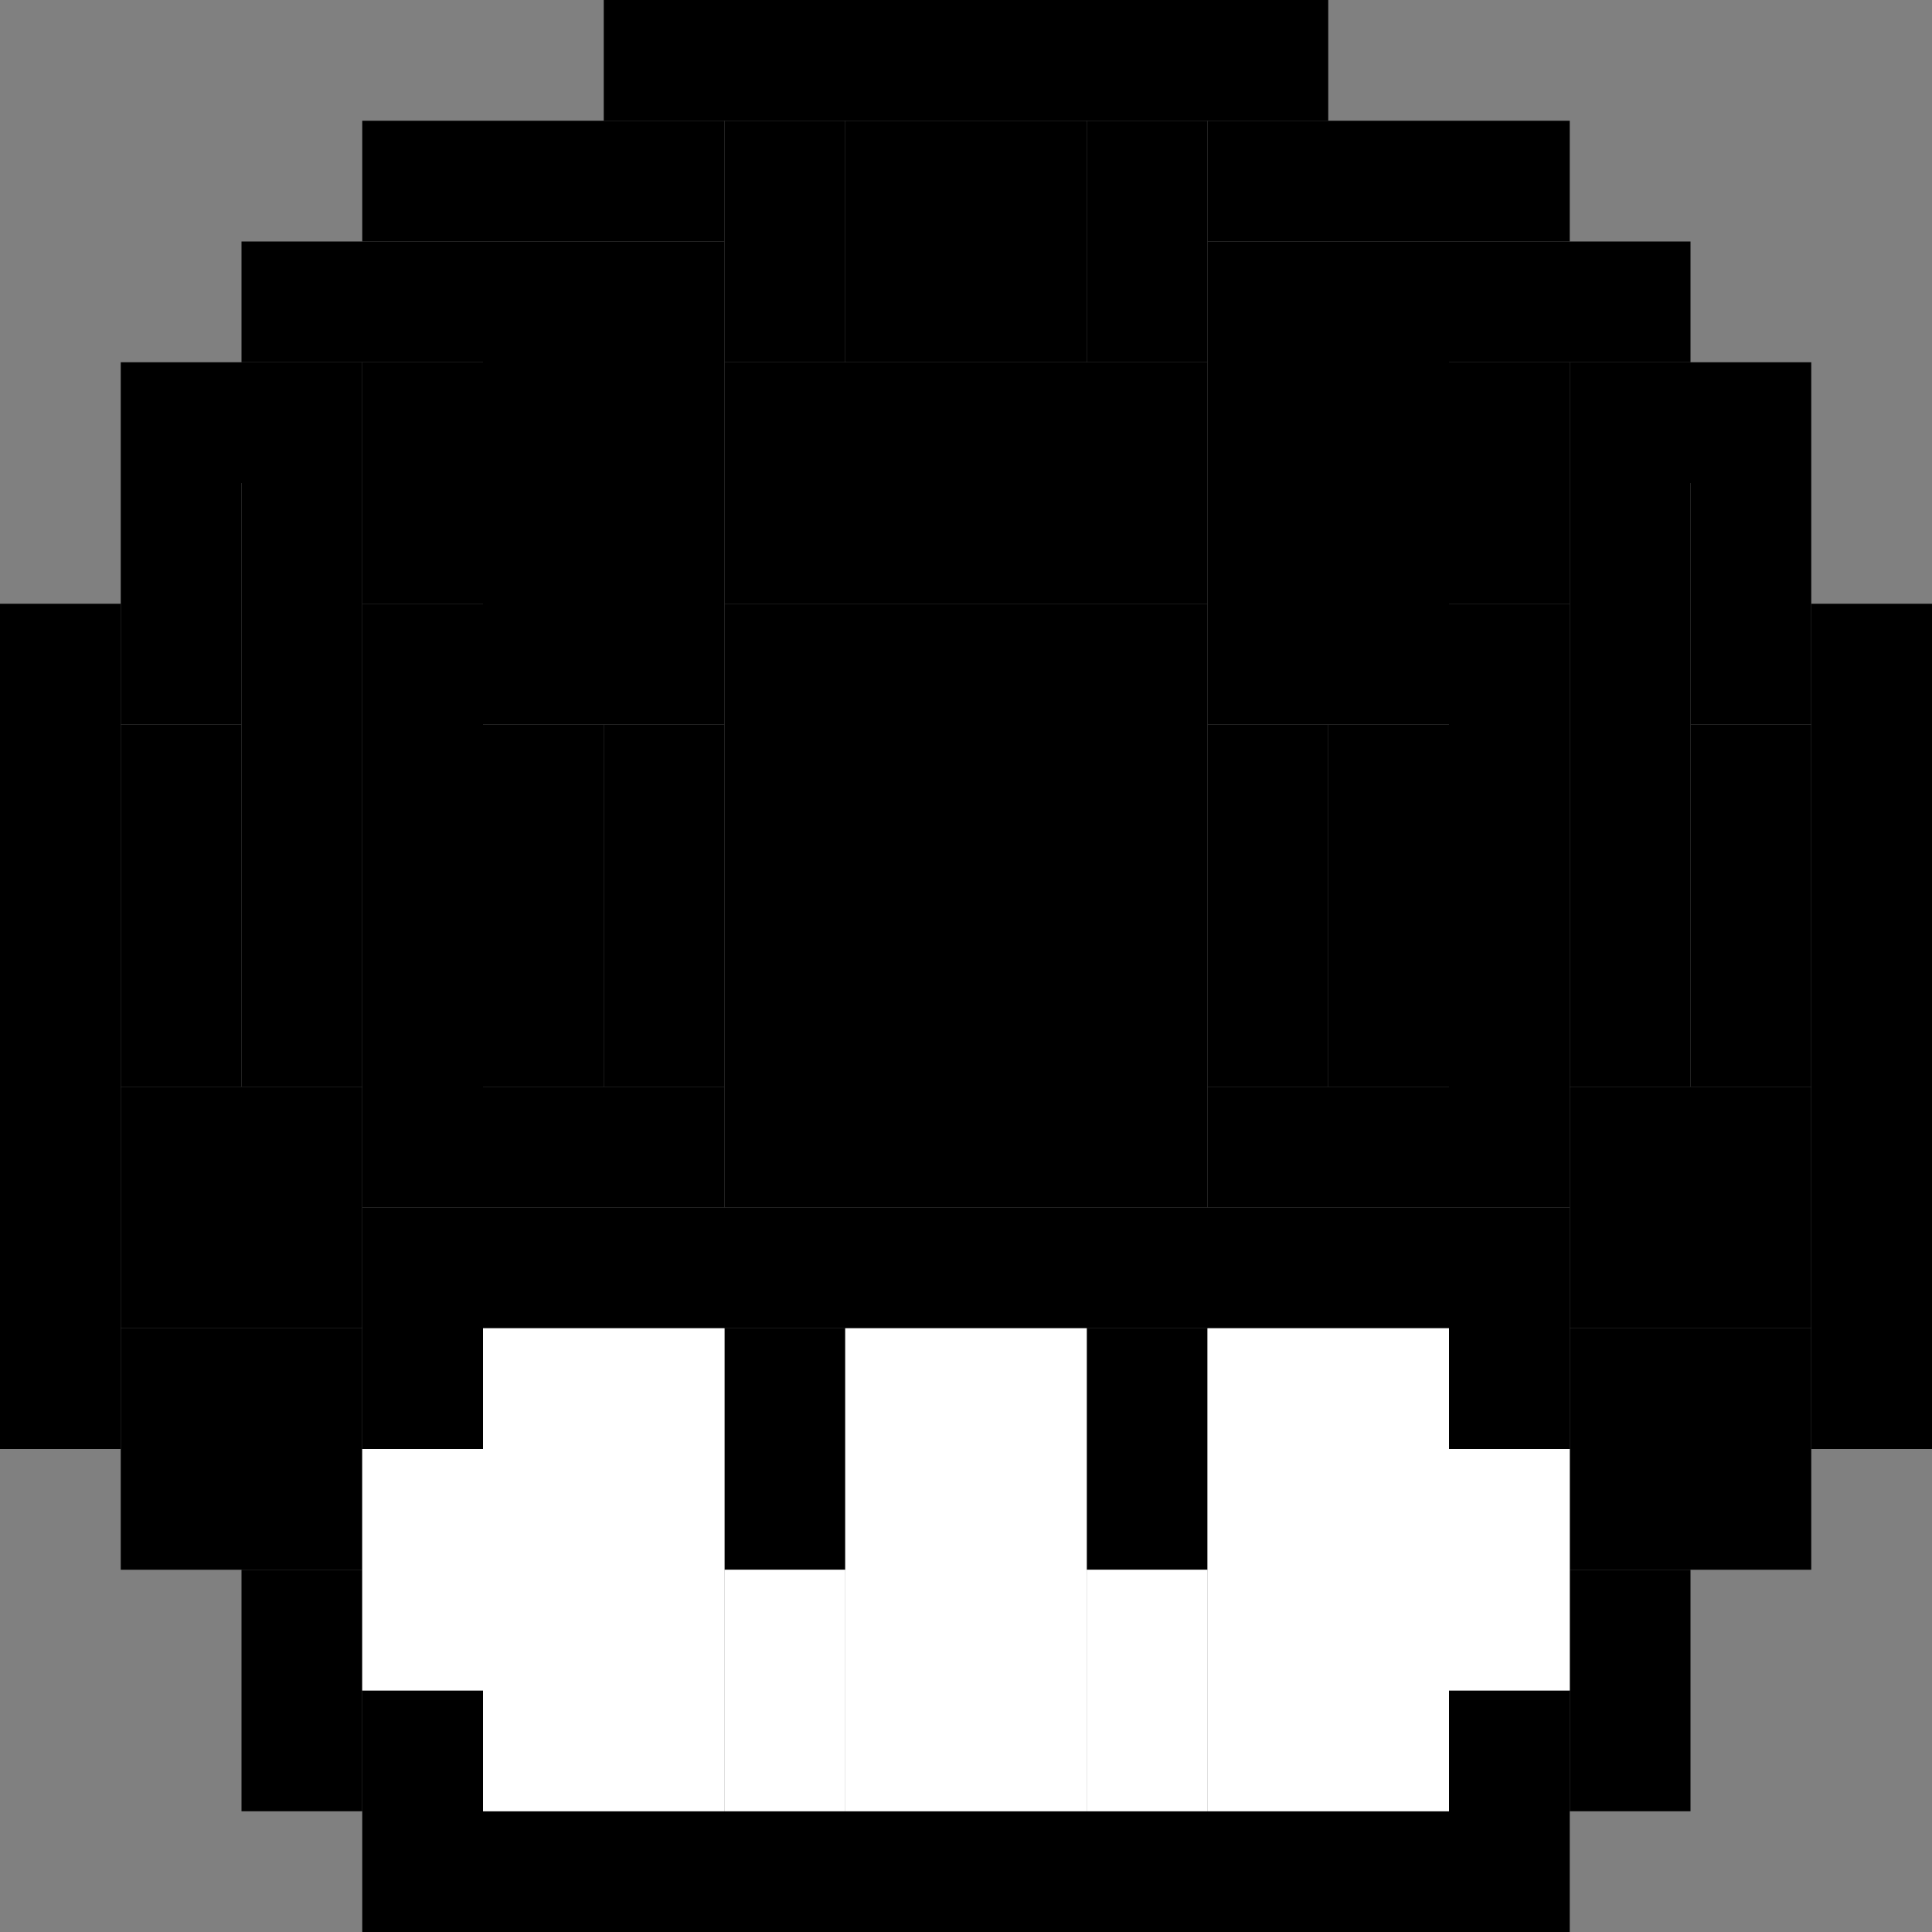 <?xml version="1.0" encoding="UTF-8" standalone="no"?>
<!DOCTYPE svg PUBLIC '-//W3C//DTD SVG 1.1//EN' 'http://www.w3.org/Graphics/SVG/1.1/DTD/svg11.dtd'>
<svg width="100%" height="100%" viewBox="0 0 16 16" xmlns="http://www.w3.org/2000/svg" xmlns:svg="http://www.w3.org/2000/svg">
  <rect x="0" y="0" width="16" height="16" fill="#808080" stroke="none"/>
  <g id="borders">
    <rect height="1" id="borders_1" width="6" x="5" y=""/>
    <rect height="1" id="borders_2" width="3" x="3" y="1"/>
    <rect height="1" id="borders_3" width="2" x="2" y="2"/>
    <rect height="1" id="borders_4" width="2" x="1" y="3"/>
    <rect height="2" id="borders_5" width="1" x="1" y="4"/>
    <rect height="7" id="borders_6" width="1" x="" y="5"/>
    <rect height="2" id="borders_7" width="2" x="1" y="11"/>
    <rect height="2" id="borders_8" width="1" x="2" y="13"/>
    <rect height="2" id="borders_9" width="1" x="3" y="14"/>
    <rect height="1" id="borders_10" width="8" x="4" y="15"/>
    <rect height="2" id="borders_11" width="1" x="3" y="10"/>
    <rect height="2" id="borders_12" width="1" x="6" y="11"/>
    <rect height="1" id="borders_13" width="8" x="4" y="10"/>
    <rect height="2" id="borders_14" width="1" x="12" y="10"/>
    <rect height="2" id="borders_15" width="1" x="9" y="11"/>
    <rect height="2" id="borders_16" width="1" x="12" y="14"/>
    <rect height="2" id="borders_17" width="1" x="13" y="13"/>
    <rect height="2" id="borders_18" width="2" x="13" y="11"/>
    <rect height="7" id="borders_19" width="1" x="15" y="5"/>
    <rect height="2" id="borders_20" width="1" x="14" y="4"/>
    <rect height="1" id="borders_21" width="2" x="13" y="3"/>
    <rect height="1" id="borders_22" width="2" x="12" y="2"/>
    <rect height="1" id="borders_23" width="3" x="10" y="1"/>
  </g>
  <g id="faces">
    <rect height="4" id="face_1" style="fill: #fff;" width="2" x="10" y="11"/>
    <rect height="4" id="face_2" style="fill: #fff;" width="2" x="7" y="11"/>
    <rect height="2" id="face_3" style="fill: #fff;" width="1" x="12" y="12"/>
    <rect height="2" id="face_4" style="fill: #fff;" width="1" x="9" y="13"/>
    <rect height="2" id="face_5" style="fill: #fff;" width="1" x="6" y="13"/>
    <rect height="2" id="face_6" style="fill: #fff;" width="1" x="3" y="12"/>
    <rect height="4" id="face_7" style="fill: #fff;" width="2" x="4" y="11"/>
  </g>
  <g id="stains">
    <g id="centers">
      <rect height="3" id="center_1" style="fill: __STAINS__;" width="1" x="5" y="6"/>
      <rect height="5" id="center_2" style="fill: __STAINS__;" width="4" x="6" y="5"/>
      <rect height="3" id="center_3" style="fill: __STAINS__;" width="1" x="10" y="6"/>
    </g>
    <g id="southwests">
      <rect height="3" id="southwest_1" style="fill: __STAINS__;" width="1" x="1" y="6"/>
      <rect height="5" id="southwest_2" style="fill: __STAINS__;" width="1" x="2" y="4"/>
      <rect height="3" id="southwest_3" style="fill: __STAINS__;" width="1" x="3" y="5"/>
    </g>
    <g id="southeasts">
      <rect height="3" id="southeast_1" style="fill: __STAINS__;" width="1" x="12" y="5"/>
      <rect height="5" id="southeast_2" style="fill: __STAINS__;" width="1" x="13" y="4"/>
      <rect height="3" id="southeast_3" style="fill: __STAINS__;" width="1" x="14" y="6"/>
    </g>
    <g id="northeasts">
      <rect height="2" id="northeast_1" style="fill: __STAINS__;" width="2" x="10" y="2"/>
      <rect height="2" id="northeast_2" style="fill: __STAINS__;" width="1" x="9" y="1"/>
    </g>
    <g id="northwests">
      <rect height="2" id="northwest_1" style="fill: __STAINS__;" width="2" x="4" y="2"/>
      <rect height="2" id="northwest_2" style="fill: __STAINS__;" width="1" x="6" y="1"/>
    </g>
  </g>
  <g id="meshes">
    <rect height="2" id="meshes_1" style="fill: __MESHES__;" width="2" x="1" y="9"/>
    <rect height="2" id="meshes_2" style="fill: __MESHES__;" width="1" x="3" y="8"/>
    <rect height="1" id="meshes_3" style="fill: __MESHES__;" width="2" x="4" y="9"/>
    <rect height="2" id="meshes_4" style="fill: __MESHES__;" width="1" x="3" y="3"/>
    <rect height="3" id="meshes_5" style="fill: __MESHES__;" width="1" x="4" y="6"/>
    <rect height="2" id="meshes_6" style="fill: __MESHES__;" width="2" x="4" y="4"/>
    <rect height="2" id="meshes_7" style="fill: __MESHES__;" width="4" x="6" y="3"/>
    <rect height="2" id="meshes_8" style="fill: __MESHES__;" width="2" x="7" y="1"/>
    <rect height="2" id="meshes_9" style="fill: __MESHES__;" width="2" x="10" y="4"/>
    <rect height="2" id="meshes_10" style="fill: __MESHES__;" width="1" x="12" y="8"/>
    <rect height="2" id="meshes_11" style="fill: __MESHES__;" width="2" x="13" y="9"/>
    <rect height="3" id="meshes_12" style="fill: __MESHES__;" width="1" x="11" y="6"/>
    <rect height="1" id="meshes_13" style="fill: __MESHES__;" width="2" x="10" y="9"/>
    <rect height="2" id="meshes_14" style="fill: __MESHES__;" width="1" x="12" y="3"/>
  </g>
</svg>
